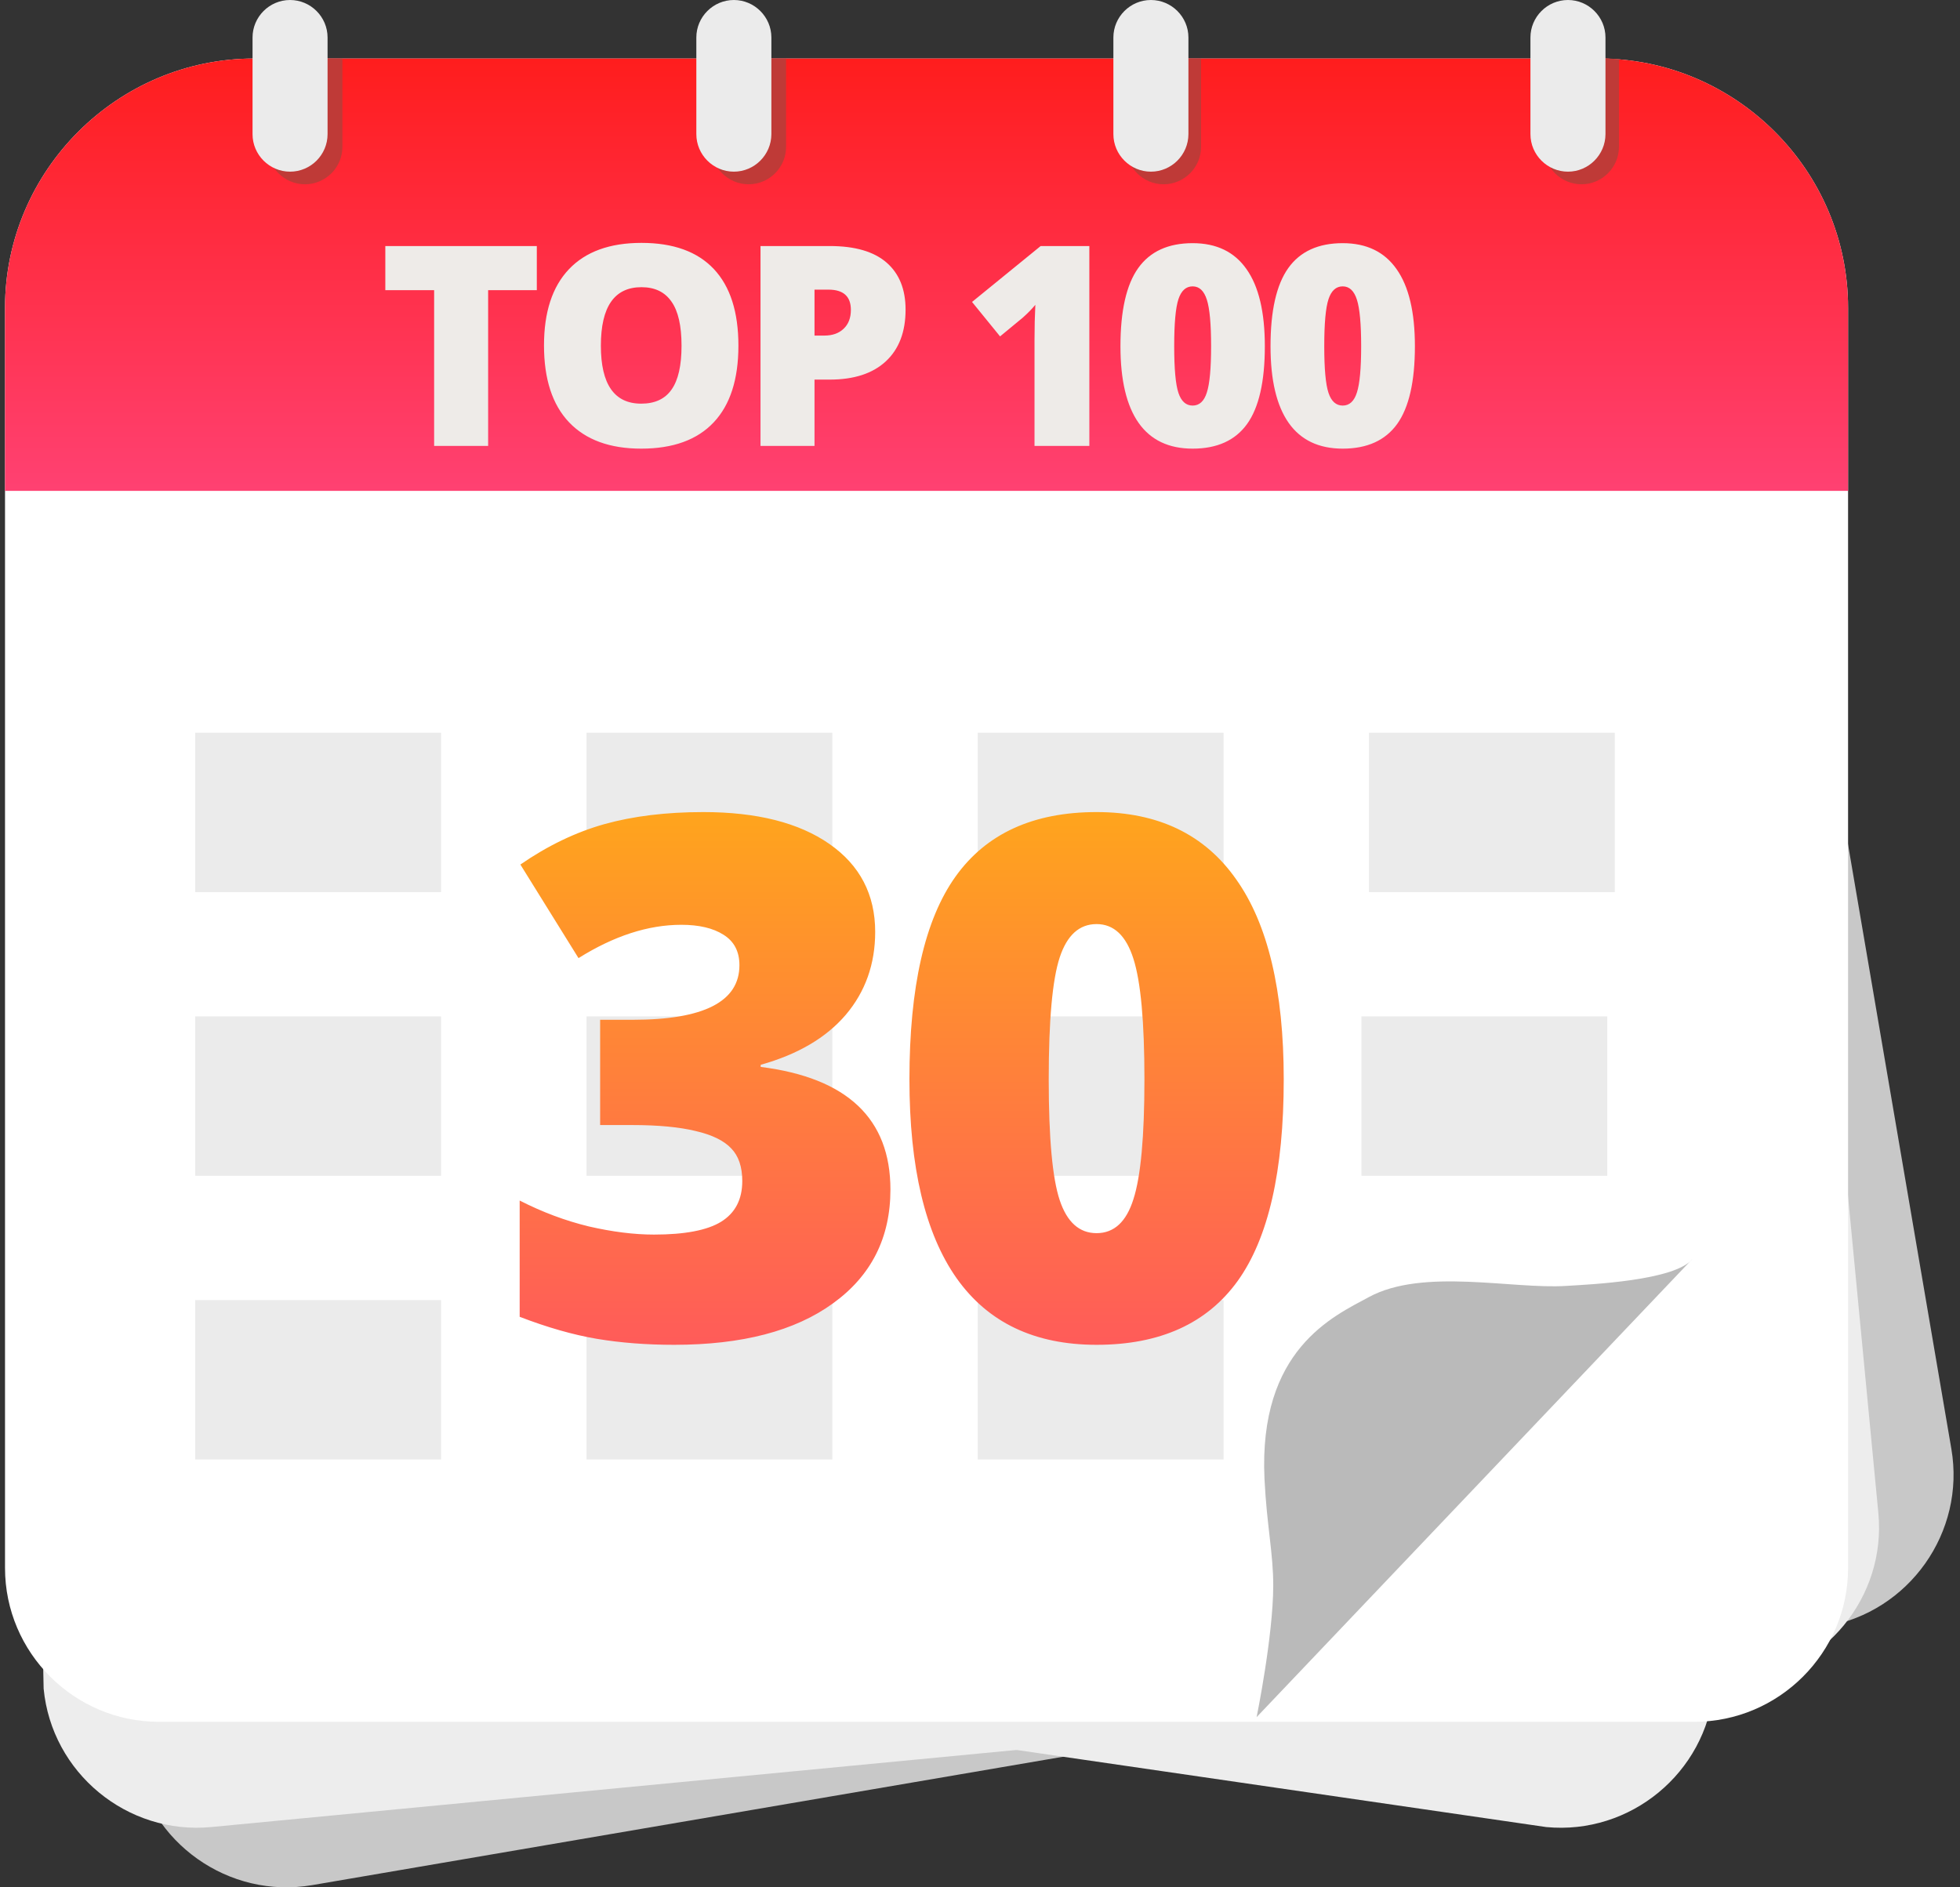 <svg width="189" height="182" viewBox="0 0 189 182" fill="none" xmlns="http://www.w3.org/2000/svg">
<rect x="0" y="0" width="189" height="182" fill="#333333" stroke="none"/>
<path d="M176.057 156.832L30.097 181.789C22.062 183.162 14.363 177.713 12.984 169.673C12.984 169.673 -1.309 21.881 11.722 19.648C11.722 19.648 165.036 4.411 167.264 17.442L188.167 139.719C189.546 147.759 184.092 155.458 176.057 156.832Z" fill="#C8C8C8"/>
<path d="M167.783 162.074L20.377 176.188C12.259 176.964 4.984 170.962 4.208 162.844C4.208 162.844 0.863 14.399 14.023 13.137C14.023 13.137 168.04 9.257 169.302 22.416L181.127 145.905C181.903 154.017 175.901 161.298 167.783 162.074Z" fill="#EDEDED"/>
<path d="M15.787 156.781L149.097 176.189C157.215 176.965 164.49 170.963 165.266 162.845C165.266 162.845 168.61 14.399 155.45 13.138C155.45 13.138 23.604 9.771 22.342 22.93L8.496 135.644C7.72 143.762 7.669 156 15.787 156.781Z" fill="#EDEDED"/>
<path d="M163.39 166.037H15.307C7.156 166.037 0.484 159.366 0.484 151.214V29.68C0.484 16.459 11.299 5.644 24.519 5.644H154.172C167.393 5.644 178.207 16.459 178.207 29.68V151.214C178.213 159.371 171.541 166.037 163.39 166.037Z" fill="white"/>
<path d="M178.213 47.334H0.484V29.68C0.484 16.459 11.299 5.644 24.519 5.644H154.172C167.393 5.644 178.207 16.459 178.207 29.68V47.334H178.213Z" fill="url(#paint0_linear)"/>
<path d="M29.405 17.771C27.417 17.771 25.787 16.146 25.787 14.153V5.644H33.017V14.158C33.023 16.146 31.398 17.771 29.405 17.771Z" fill="#BF3A37"/>
<path d="M72.188 17.771C70.201 17.771 68.57 16.146 68.57 14.153V5.644H75.801V14.158C75.806 16.146 74.176 17.771 72.188 17.771Z" fill="#BF3A37"/>
<path d="M112.204 17.771C110.216 17.771 108.586 16.146 108.586 14.153V5.644H115.816V14.158C115.821 16.146 114.191 17.771 112.204 17.771Z" fill="#BF3A37"/>
<path d="M152.503 17.771C150.515 17.771 148.885 16.147 148.885 14.153C148.885 14.153 148.885 6.264 148.885 5.639C148.885 5.07 156.115 5.717 156.115 5.717V14.153C156.115 16.147 154.49 17.771 152.503 17.771Z" fill="#BF3A37"/>
<path d="M70.765 16.554C68.777 16.554 67.147 14.929 67.147 12.936V3.618C67.147 1.63 68.772 0 70.765 0C72.752 0 74.383 1.625 74.383 3.618V12.936C74.377 14.929 72.752 16.554 70.765 16.554Z" fill="#EBEBEB"/>
<path d="M110.98 16.554C108.993 16.554 107.362 14.929 107.362 12.936V3.618C107.362 1.63 108.987 0 110.98 0C112.968 0 114.598 1.625 114.598 3.618V12.936C114.593 14.929 112.968 16.554 110.98 16.554Z" fill="#EBEBEB"/>
<path d="M151.196 16.554C149.208 16.554 147.578 14.929 147.578 12.936V3.618C147.578 1.63 149.203 0 151.196 0C153.184 0 154.814 1.625 154.814 3.618V12.936C154.808 14.929 153.184 16.554 151.196 16.554Z" fill="#EBEBEB"/>
<path d="M163.216 121.384L121.175 165.586C121.175 165.586 122.766 157.803 122.777 152.912C122.783 149.808 122.152 147.095 121.934 142.634C121.337 130.122 128.584 126.934 132.001 125.08C137.249 122.239 145.853 124.343 151.039 124.003C153.239 123.869 161.586 123.5 163.216 121.384Z" fill="#BABABA"/>
<path d="M42.531 70.661H18.825V86.031H42.531V70.661Z" fill="#EBEBEB"/>
<path d="M42.531 98.013H18.825V113.383H42.531V98.013Z" fill="#EBEBEB"/>
<path d="M80.262 98.013H56.556V113.383H80.262V98.013Z" fill="#EBEBEB"/>
<path d="M117.988 98.013H94.282V113.383H117.988V98.013Z" fill="#EBEBEB"/>
<path d="M154.987 98.013H131.281V113.383H154.987V98.013Z" fill="#EBEBEB"/>
<path d="M42.531 125.37H18.825V140.741H42.531V125.37Z" fill="#EBEBEB"/>
<path d="M80.262 125.37H56.556V140.741H80.262V125.37Z" fill="#EBEBEB"/>
<path d="M117.988 125.37H94.282V140.741H117.988V125.37Z" fill="#EBEBEB"/>
<path d="M80.262 70.661H56.556V86.031H80.262V70.661Z" fill="#EBEBEB"/>
<path d="M117.988 70.661H94.282V86.031H117.988V70.661Z" fill="#EBEBEB"/>
<path d="M155.713 70.661H132.006V86.031H155.713V70.661Z" fill="#EBEBEB"/>
<path d="M27.97 16.554C25.982 16.554 24.352 14.929 24.352 12.936V3.618C24.352 1.63 25.976 0 27.97 0C29.957 0 31.587 1.625 31.587 3.618V12.936C31.587 14.929 29.963 16.554 27.97 16.554Z" fill="#EBEBEB"/>
<path d="M84.393 89.864C84.393 92.963 83.447 95.629 81.556 97.862C79.665 100.073 76.93 101.679 73.353 102.682V102.887C81.693 103.935 85.863 107.877 85.863 114.713C85.863 119.361 84.017 123.019 80.326 125.685C76.657 128.351 71.553 129.684 65.013 129.684C62.324 129.684 59.829 129.49 57.528 129.103C55.249 128.715 52.777 128.009 50.111 126.983V115.772C52.298 116.889 54.52 117.721 56.776 118.268C59.054 118.792 61.151 119.054 63.065 119.054C66.027 119.054 68.18 118.644 69.525 117.823C70.892 116.98 71.576 115.67 71.576 113.893C71.576 112.525 71.222 111.477 70.516 110.748C69.81 109.996 68.67 109.438 67.098 109.073C65.526 108.686 63.475 108.492 60.946 108.492H57.87V98.341H61.014C67.873 98.341 71.302 96.586 71.302 93.077C71.302 91.755 70.79 90.776 69.764 90.138C68.762 89.5 67.406 89.181 65.697 89.181C62.507 89.181 59.203 90.252 55.785 92.394L50.179 83.37C52.822 81.547 55.523 80.248 58.28 79.474C61.06 78.699 64.238 78.311 67.816 78.311C72.988 78.311 77.044 79.337 79.984 81.388C82.923 83.439 84.393 86.264 84.393 89.864ZM123.789 104.083C123.789 112.924 122.307 119.407 119.345 123.531C116.383 127.633 111.848 129.684 105.742 129.684C99.772 129.684 95.271 127.542 92.241 123.258C89.21 118.951 87.695 112.56 87.695 104.083C87.695 95.196 89.176 88.679 92.138 84.532C95.1 80.385 99.635 78.311 105.742 78.311C111.689 78.311 116.178 80.476 119.208 84.806C122.262 89.112 123.789 95.538 123.789 104.083ZM101.127 104.083C101.127 109.734 101.481 113.619 102.187 115.738C102.893 117.857 104.078 118.917 105.742 118.917C107.428 118.917 108.613 117.823 109.296 115.636C110.003 113.448 110.356 109.597 110.356 104.083C110.356 98.546 110.003 94.672 109.296 92.462C108.59 90.229 107.405 89.112 105.742 89.112C104.078 89.112 102.893 90.183 102.187 92.325C101.481 94.467 101.127 98.386 101.127 104.083Z" fill="url(#paint1_linear)"/>
<path d="M47.07 43H41.863V27.984H37.156V23.726H51.764V27.984H47.07V43ZM71.204 33.336C71.204 36.58 70.409 39.045 68.818 40.732C67.227 42.42 64.898 43.264 61.831 43.264C58.807 43.264 56.487 42.416 54.87 40.719C53.261 39.023 52.457 36.553 52.457 33.31C52.457 30.102 53.257 27.654 54.856 25.967C56.465 24.27 58.798 23.422 61.857 23.422C64.924 23.422 67.249 24.262 68.831 25.94C70.413 27.619 71.204 30.084 71.204 33.336ZM57.941 33.336C57.941 37.063 59.238 38.926 61.831 38.926C63.149 38.926 64.125 38.474 64.757 37.568C65.399 36.663 65.72 35.252 65.72 33.336C65.72 31.412 65.395 29.992 64.744 29.078C64.103 28.155 63.14 27.694 61.857 27.694C59.247 27.694 57.941 29.575 57.941 33.336ZM87.323 29.856C87.323 32.009 86.685 33.675 85.411 34.852C84.145 36.022 82.344 36.606 80.006 36.606H78.542V43H73.335V23.726H80.006C82.44 23.726 84.268 24.257 85.49 25.321C86.712 26.384 87.323 27.896 87.323 29.856ZM78.542 32.361H79.491C80.274 32.361 80.893 32.141 81.35 31.702C81.816 31.262 82.049 30.656 82.049 29.882C82.049 28.581 81.328 27.931 79.887 27.931H78.542V32.361ZM105.044 43H99.757V32.796C99.757 31.557 99.784 30.423 99.836 29.395C99.511 29.79 99.107 30.203 98.623 30.634L96.435 32.44L93.732 29.118L100.35 23.726H105.044V43ZM121.966 33.389C121.966 36.799 121.395 39.3 120.252 40.891C119.11 42.473 117.361 43.264 115.005 43.264C112.703 43.264 110.967 42.438 109.798 40.785C108.629 39.124 108.044 36.659 108.044 33.389C108.044 29.961 108.616 27.448 109.758 25.848C110.901 24.248 112.65 23.449 115.005 23.449C117.299 23.449 119.031 24.284 120.2 25.954C121.377 27.615 121.966 30.093 121.966 33.389ZM113.226 33.389C113.226 35.569 113.362 37.067 113.634 37.885C113.907 38.702 114.364 39.111 115.005 39.111C115.656 39.111 116.113 38.689 116.376 37.845C116.649 37.002 116.785 35.516 116.785 33.389C116.785 31.253 116.649 29.759 116.376 28.907C116.104 28.045 115.647 27.615 115.005 27.615C114.364 27.615 113.907 28.028 113.634 28.854C113.362 29.68 113.226 31.192 113.226 33.389ZM136.437 33.389C136.437 36.799 135.865 39.3 134.723 40.891C133.58 42.473 131.831 43.264 129.476 43.264C127.173 43.264 125.437 42.438 124.268 40.785C123.099 39.124 122.515 36.659 122.515 33.389C122.515 29.961 123.086 27.448 124.229 25.848C125.371 24.248 127.12 23.449 129.476 23.449C131.77 23.449 133.501 24.284 134.67 25.954C135.848 27.615 136.437 30.093 136.437 33.389ZM127.696 33.389C127.696 35.569 127.832 37.067 128.105 37.885C128.377 38.702 128.834 39.111 129.476 39.111C130.126 39.111 130.583 38.689 130.847 37.845C131.119 37.002 131.255 35.516 131.255 33.389C131.255 31.253 131.119 29.759 130.847 28.907C130.574 28.045 130.117 27.615 129.476 27.615C128.834 27.615 128.377 28.028 128.105 28.854C127.832 29.68 127.696 31.192 127.696 33.389Z" fill="#EEEBE8"/>
<defs>
<linearGradient id="paint0_linear" x1="89.348" y1="5.644" x2="89.348" y2="47.334" gradientUnits="userSpaceOnUse">
<stop stop-color="#FF1D1D"/>
<stop offset="1" stop-color="#FF4172"/>
</linearGradient>
<linearGradient id="paint1_linear" x1="86.984" y1="54" x2="86.984" y2="149" gradientUnits="userSpaceOnUse">
<stop stop-color="#FFC700"/>
<stop offset="1" stop-color="#FF4070"/>
</linearGradient>
</defs>
</svg>
